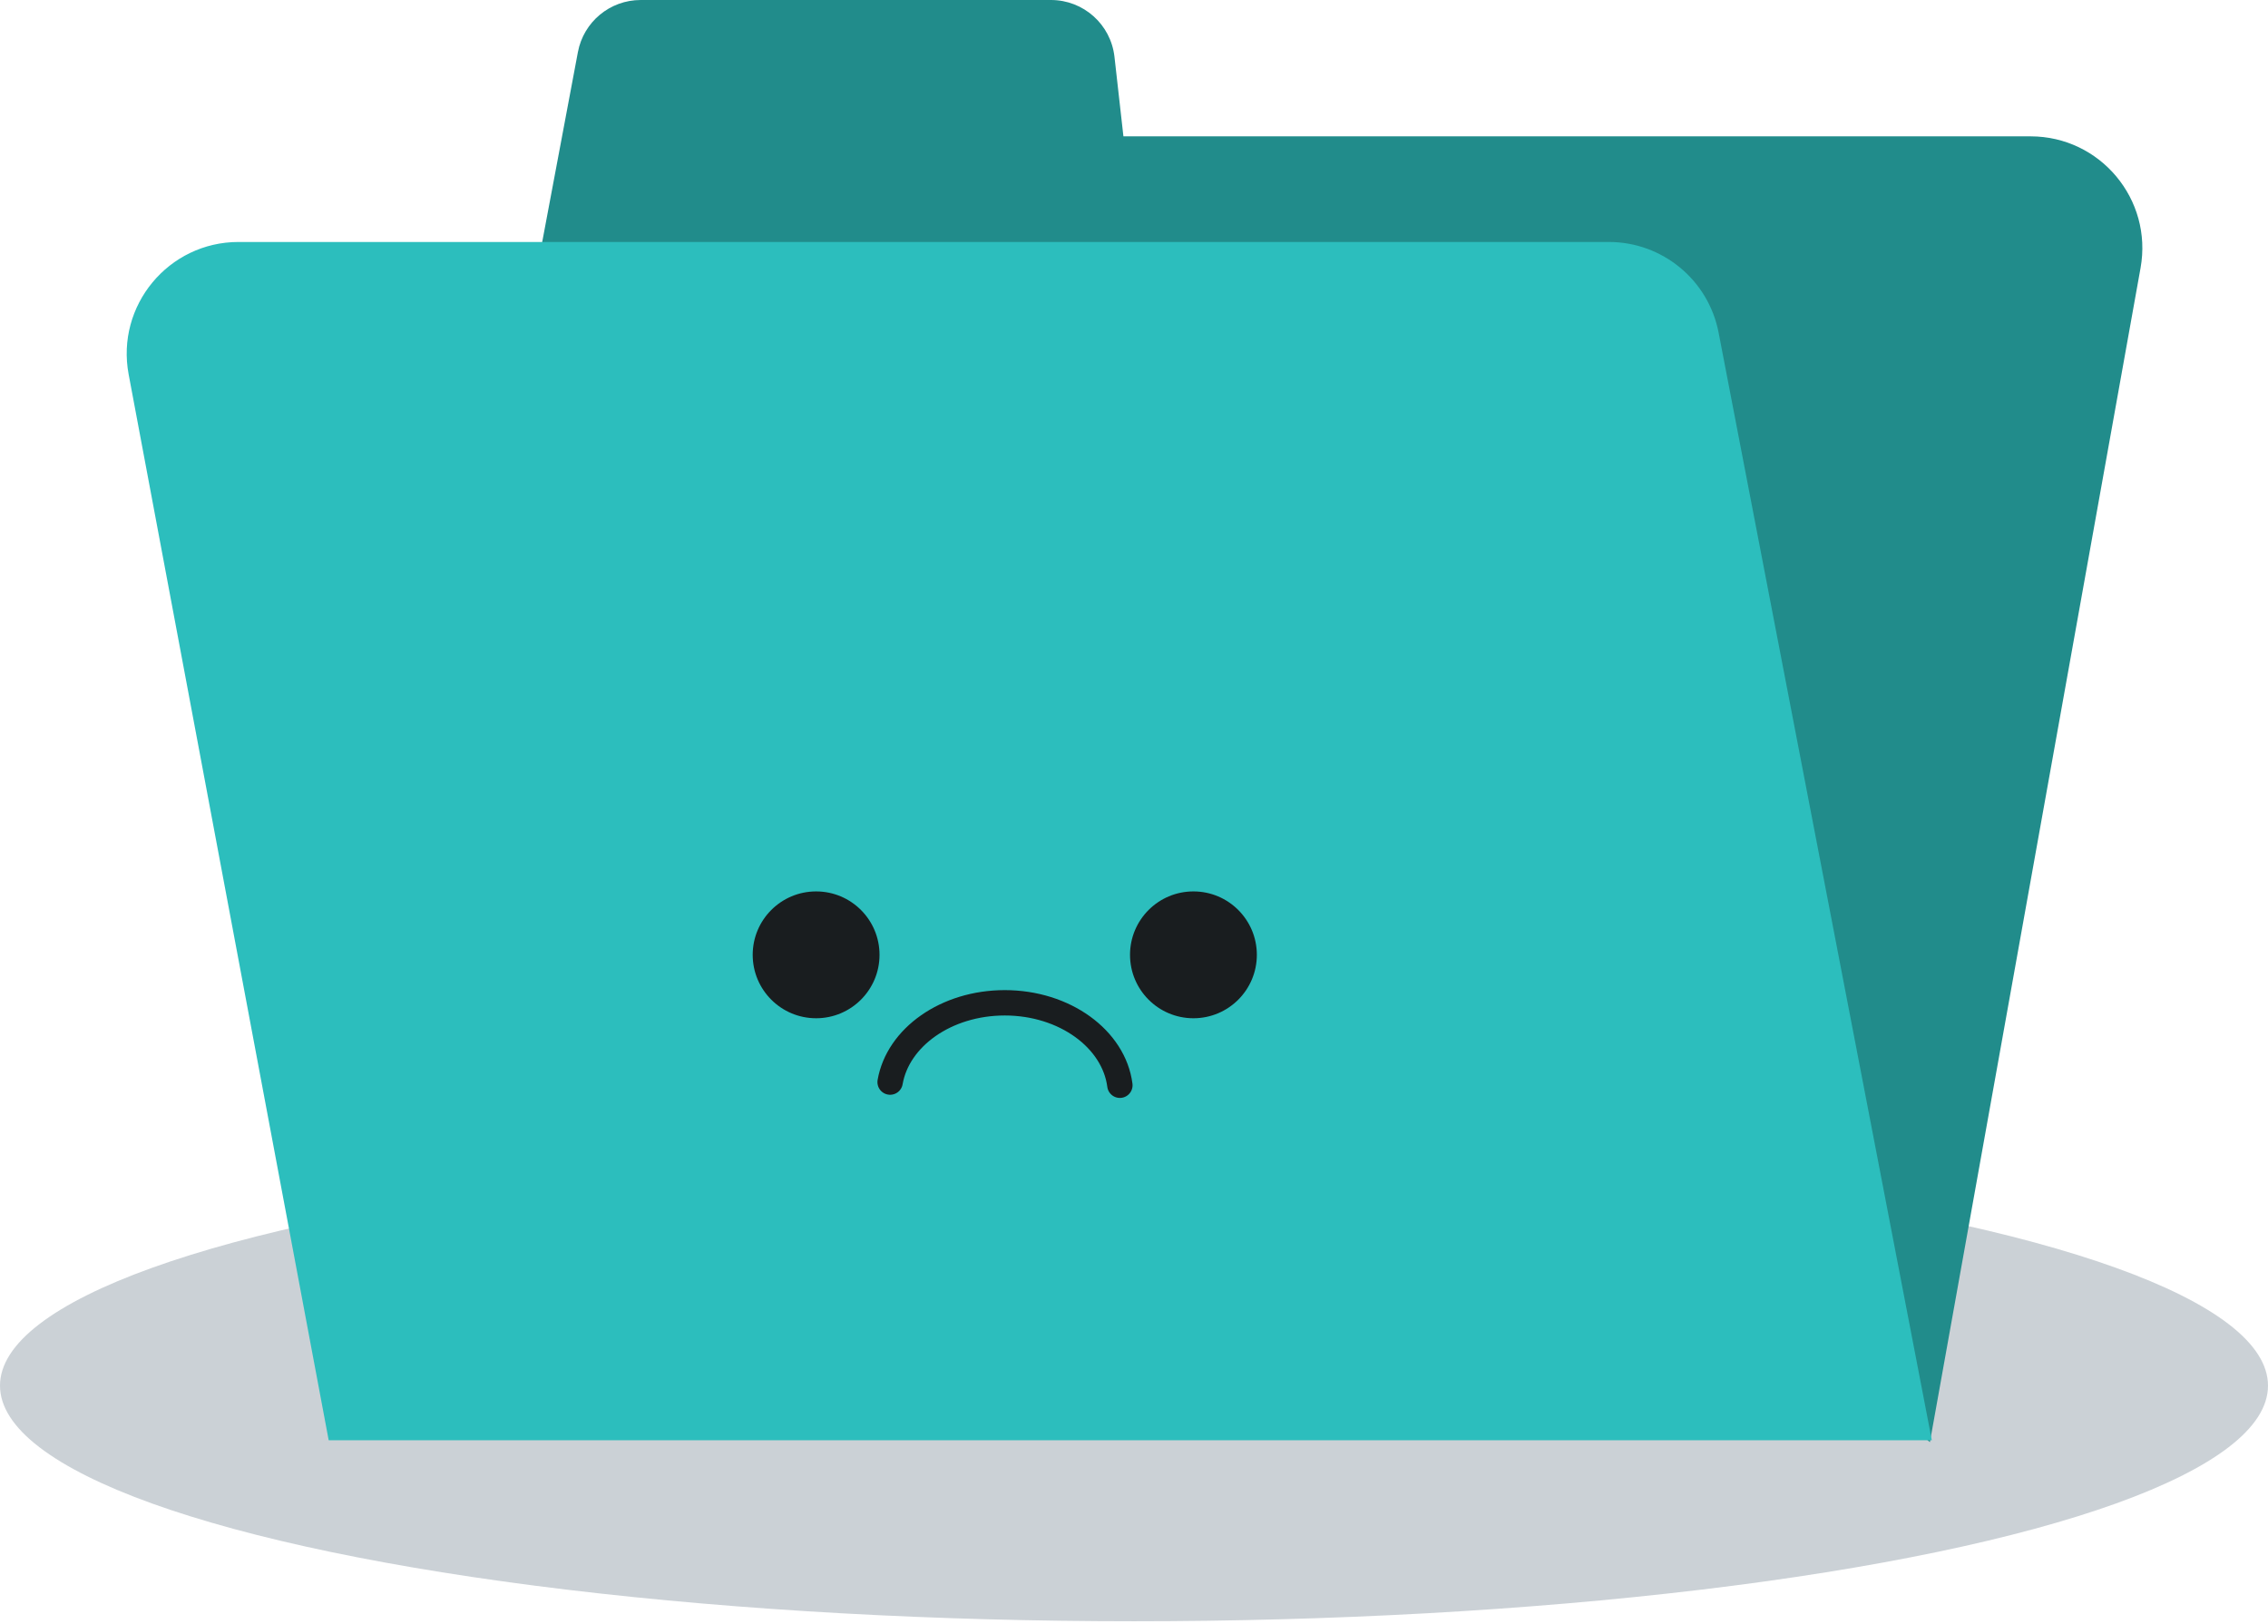 <svg width="229" height="164" viewBox="0 0 229 164" fill="none" xmlns="http://www.w3.org/2000/svg">
<ellipse cx="114.5" cy="139.9" rx="114.5" ry="23.787" fill="#536475" fill-opacity="0.3"/>
<path d="M58.351 5.259L54.492 25.786L194.863 145.605L216.133 27.048C217.375 20.126 212.054 13.766 205.022 13.766H113.432L112.527 5.728C112.159 2.466 109.4 0 106.117 0H64.69C61.587 0 58.924 2.209 58.351 5.259Z" fill="#218C8B"/>
<path d="M162.443 24.43H24.085C17.016 24.43 11.686 30.853 12.99 37.801L33.188 145.412H195.056L173.528 33.584C172.505 28.27 167.855 24.43 162.443 24.43Z" fill="#2CBEBD"/>
<circle cx="120.501" cy="96.403" r="6.403" fill="#191D1F"/>
<circle cx="82.403" cy="96.403" r="6.403" fill="#191D1F"/>
<path d="M113.074 109.57C112.47 104.894 107.496 101.246 101.45 101.246C95.543 101.246 90.66 104.728 89.875 109.25" stroke="#191D1F" stroke-width="2.561" stroke-linecap="round"/>
</svg>
